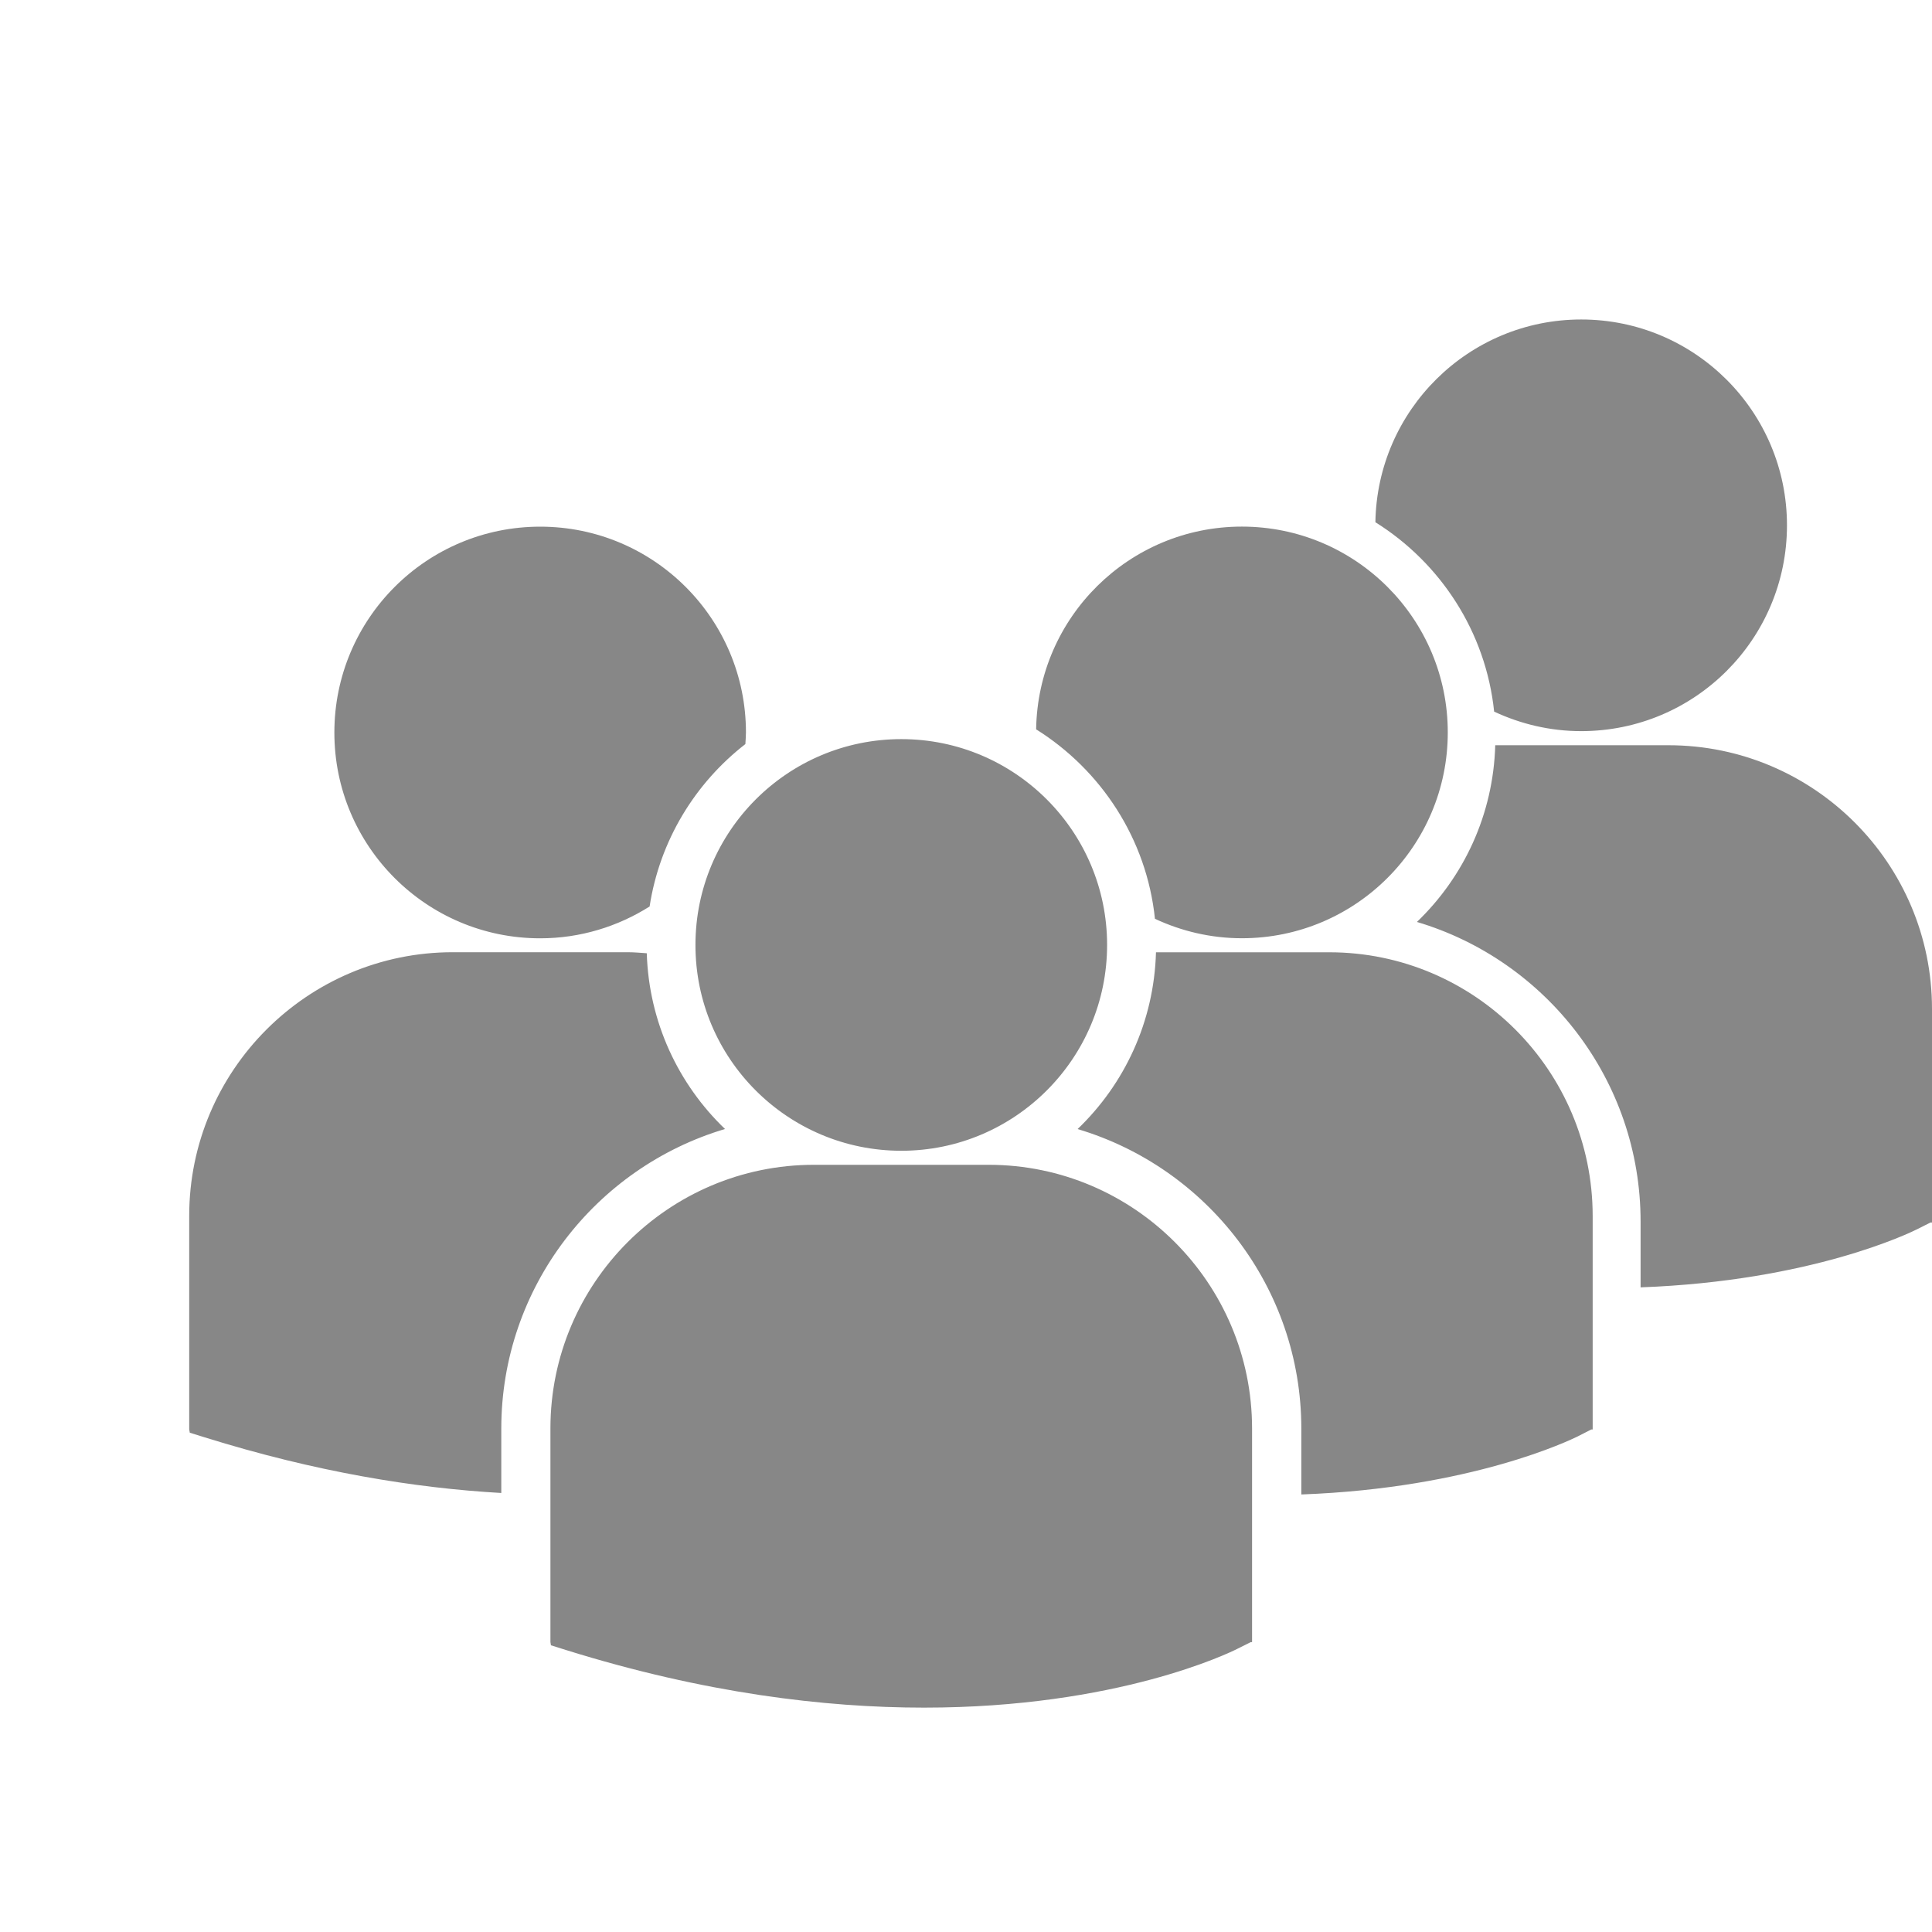 <?xml version="1.0" encoding="utf-8"?>
<!-- Generator: Adobe Illustrator 16.0.0, SVG Export Plug-In . SVG Version: 6.00 Build 0)  -->
<!DOCTYPE svg PUBLIC "-//W3C//DTD SVG 1.1//EN" "http://www.w3.org/Graphics/SVG/1.1/DTD/svg11.dtd">
<svg version="1.1" id="Calque_1" xmlns="http://www.w3.org/2000/svg" xmlns:xlink="http://www.w3.org/1999/xlink" x="0px" y="0px"
	 width="30px" height="30px" viewBox="0 0 30 30" enable-background="new 0 0 30 30" xml:space="preserve">
<path fill="#878787" d="M16.089,11.325c1.009,0.632,1.716,1.701,1.845,2.942c0.409,0.191,0.866,0.302,1.35,0.302
	c1.766,0,3.197-1.432,3.197-3.196c0-1.766-1.433-3.196-3.197-3.196C17.534,8.177,16.116,9.583,16.089,11.325z M13.996,17.869
	c1.764,0,3.195-1.434,3.195-3.196c0-1.764-1.432-3.196-3.195-3.196c-1.766,0-3.197,1.432-3.197,3.196
	C10.798,16.438,12.23,17.869,13.996,17.869z M15.351,18.087h-2.712c-2.256,0-4.092,1.837-4.092,4.093v3.317l0.008,0.051l0.229,0.072
	c2.153,0.672,4.024,0.896,5.564,0.896c3.005,0,4.75-0.855,4.859-0.91l0.214-0.107h0.021V22.18
	C19.441,19.924,17.607,18.087,15.351,18.087z M20.641,14.787h-2.691c-0.03,1.078-0.489,2.047-1.217,2.745
	c2.006,0.597,3.474,2.456,3.474,4.653v1.021c2.655-0.098,4.188-0.852,4.289-0.9l0.213-0.109h0.022v-3.316
	C24.73,16.624,22.896,14.787,20.641,14.787z M21.357,8.109c1.009,0.631,1.715,1.701,1.844,2.941
	c0.412,0.192,0.867,0.303,1.352,0.303c1.766,0,3.195-1.431,3.195-3.196c0-1.766-1.432-3.196-3.195-3.196
	C22.805,4.961,21.385,6.367,21.357,8.109z M25.908,11.572h-2.69c-0.03,1.076-0.489,2.046-1.216,2.744
	c2.005,0.596,3.473,2.456,3.473,4.653v1.021c2.656-0.098,4.188-0.85,4.289-0.9l0.213-0.107H30v-3.316
	C30.001,13.408,28.165,11.572,25.908,11.572z M8.387,14.57c0.625,0,1.207-0.183,1.7-0.494c0.157-1.022,0.705-1.915,1.487-2.522
	c0.003-0.061,0.009-0.12,0.009-0.18c0-1.766-1.431-3.196-3.195-3.196c-1.765,0-3.196,1.431-3.196,3.196
	C5.191,13.138,6.622,14.57,8.387,14.57z M11.258,17.531c-0.724-0.694-1.182-1.659-1.215-2.729c-0.1-0.007-0.199-0.016-0.3-0.016
	H7.031c-2.257,0-4.093,1.837-4.093,4.093v3.316l0.009,0.052l0.228,0.071c1.727,0.539,3.27,0.789,4.609,0.865v-1.002
	C7.785,19.988,9.251,18.128,11.258,17.531z"/>
</svg>
